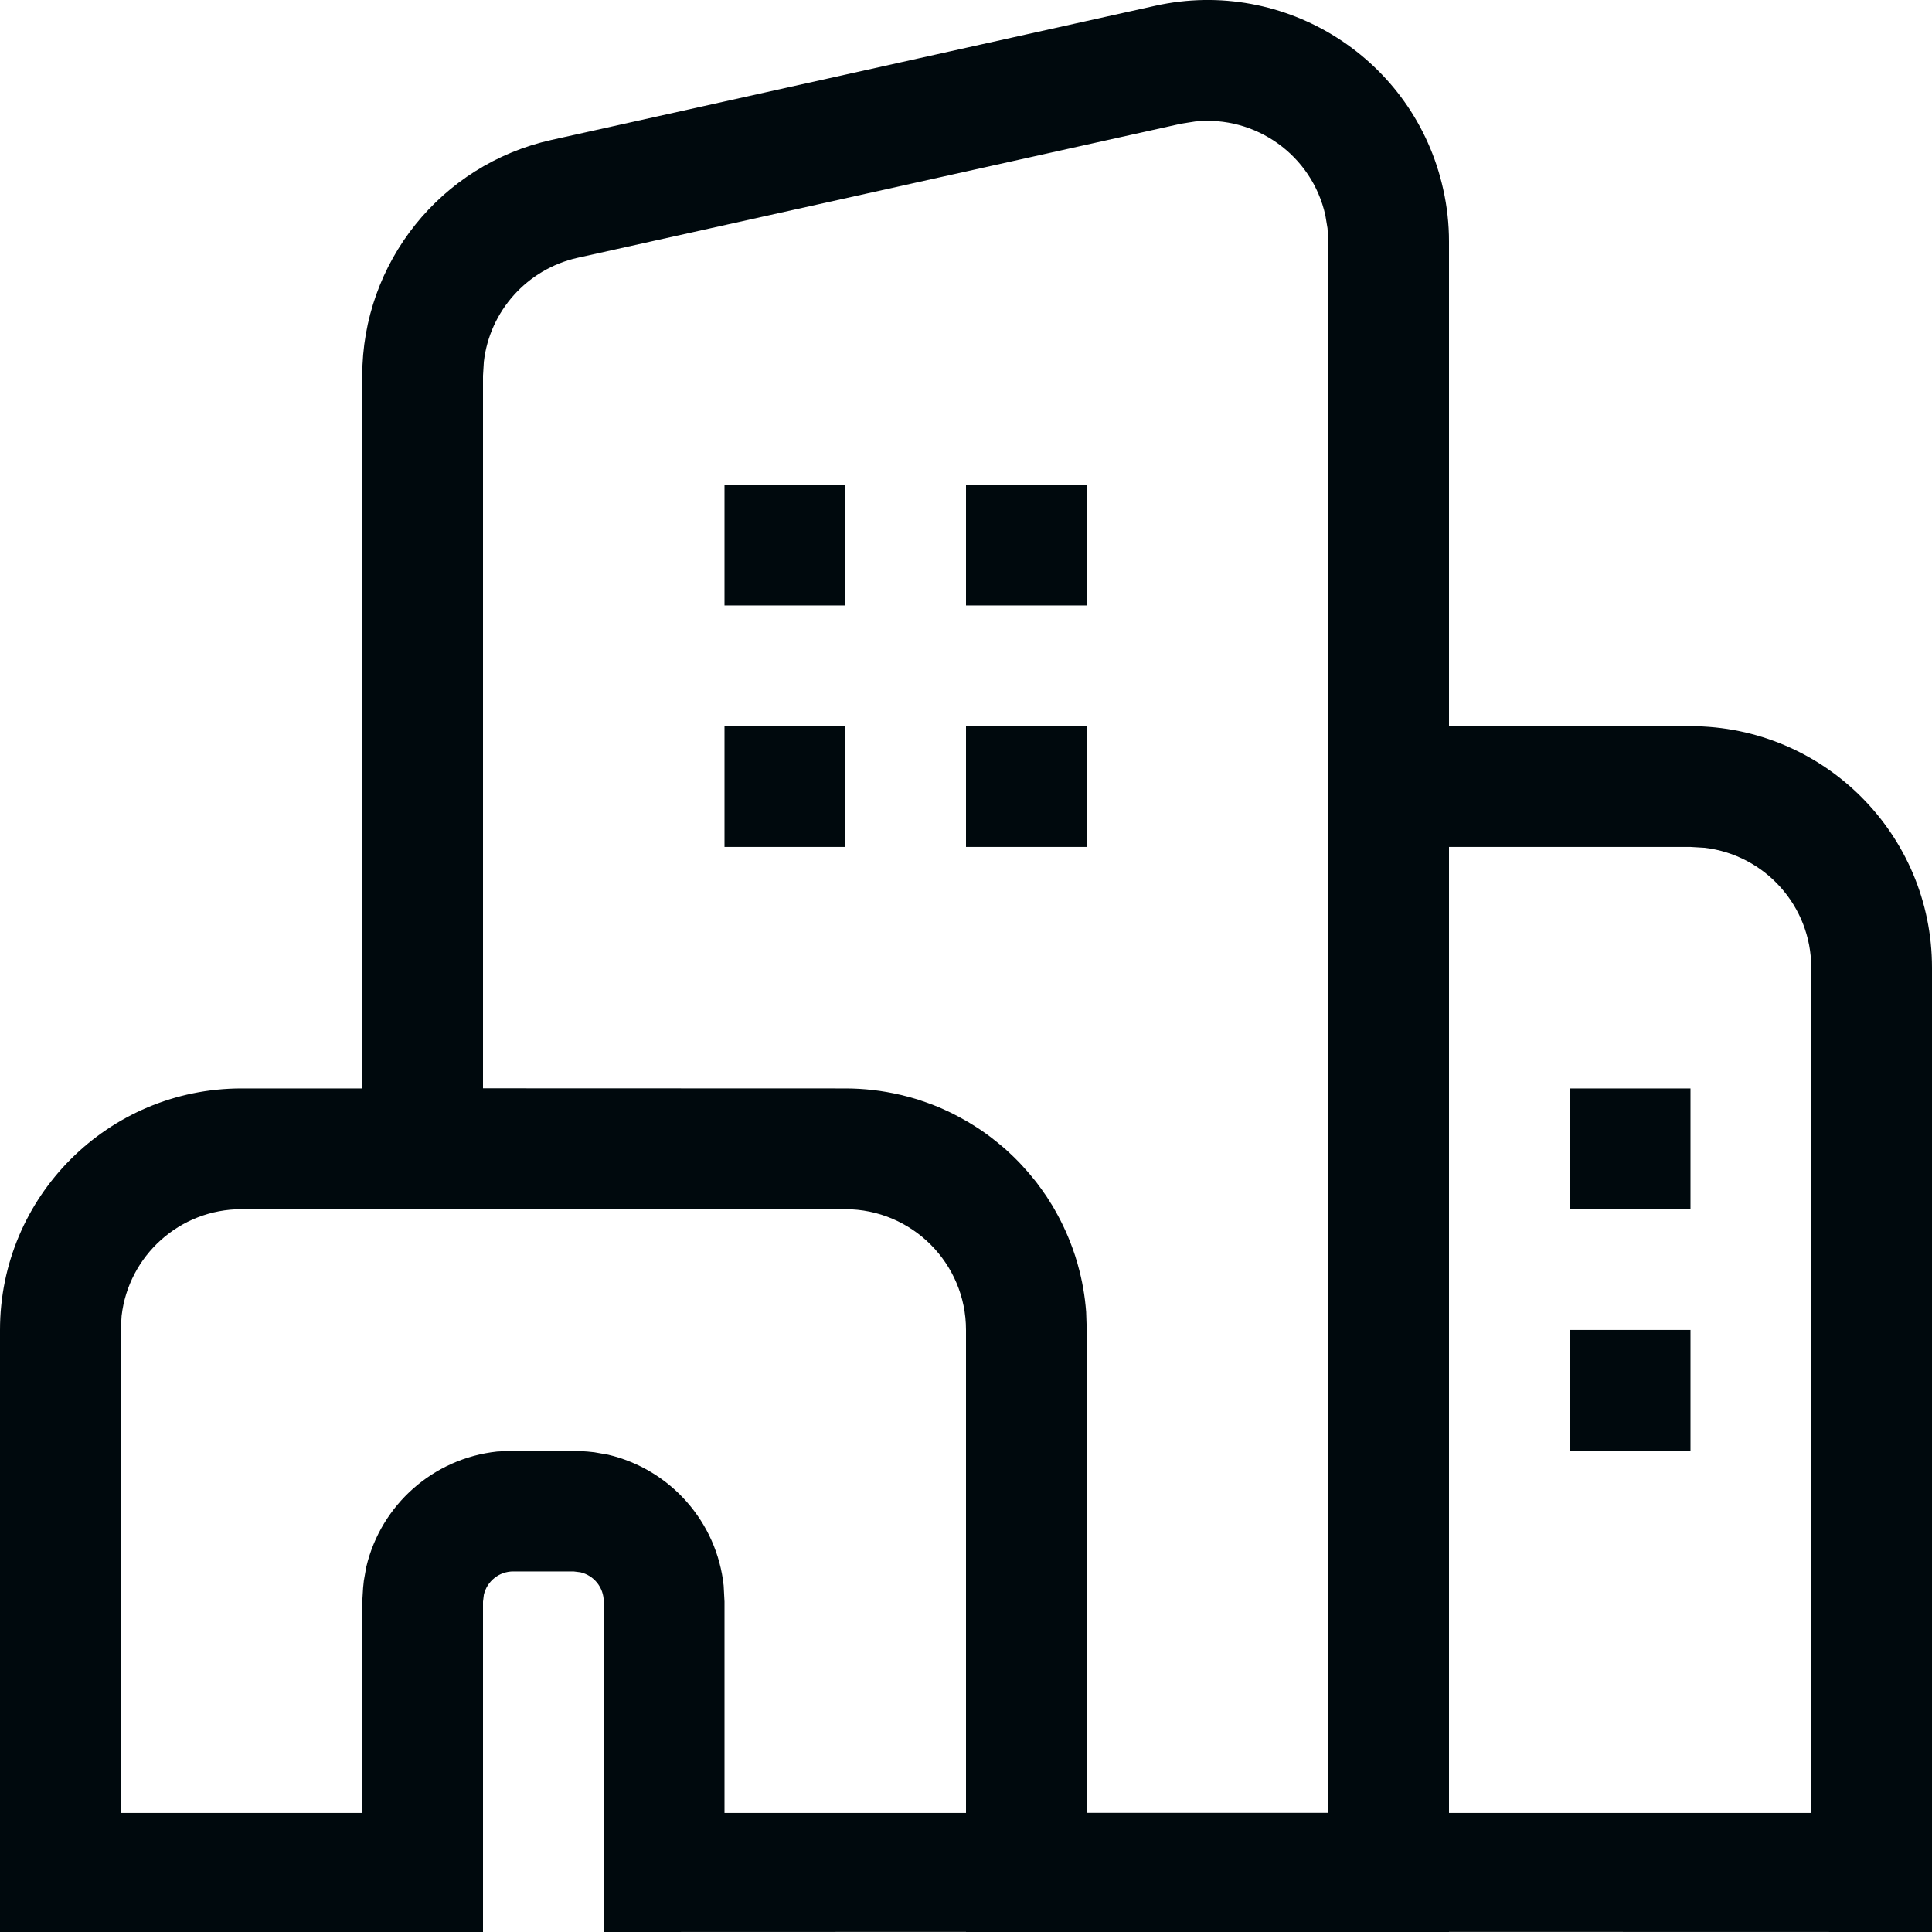 <?xml version="1.0" encoding="UTF-8"?>
<svg width="16px" height="16px" viewBox="0 0 16 16" version="1.1" xmlns="http://www.w3.org/2000/svg" xmlns:xlink="http://www.w3.org/1999/xlink">
    <!-- Generator: Sketch 60.1 (88133) - https://sketch.com -->
    <title>Networking / site / site_16</title>
    <desc>Created with Sketch.</desc>
    <g id="Networking-/-site-/-site_16" stroke="none" stroke-width="1" fill="none" fill-rule="evenodd">
        <path d="M11.952,1.567 C11.984,1.709 12,1.855 12,2 L12,6.014 L14,6.014 C15.105,6.014 16,6.91 16,8.014 L16,16 L12,15.999 L12,16 L8,16 L8,15.999 L5,16 L5,13.264 C5,13.146 4.918,13.047 4.807,13.021 L4.75,13.014 L4.25,13.014 C4.132,13.014 4.033,13.096 4.007,13.207 L4,13.264 L4,16 L0,16 L0,11.014 C0,9.91 0.895,9.014 2,9.014 L3,9.014 L3,3.112 C3,2.174 3.651,1.363 4.566,1.159 L9.566,0.048 C10.644,-0.192 11.713,0.488 11.952,1.567 Z M14,7.014 L12,7.014 L12,15.014 L15,15.014 L15,8.014 C15,7.501 14.614,7.079 14.117,7.021 L14,7.014 Z M7,10.014 L2,10.014 C1.487,10.014 1.064,10.4 1.007,10.898 L1,11.014 L1,15.014 L3,15.014 L3,13.264 L3.007,13.15 L3.013,13.092 L3.033,12.978 C3.155,12.46 3.591,12.077 4.117,12.021 L4.25,12.014 L4.75,12.014 L4.864,12.021 L4.922,12.027 L5.036,12.047 C5.554,12.169 5.937,12.606 5.993,13.131 L6,13.264 L6,15.014 L8,15.014 L8,11.014 C8,10.462 7.552,10.014 7,10.014 Z M9.898,1.006 L9.783,1.024 L4.783,2.135 C4.364,2.229 4.055,2.577 4.007,2.996 L4,3.112 L4,9.013 L7,9.014 C7.156,9.014 7.307,9.032 7.453,9.066 C7.464,9.068 7.475,9.071 7.486,9.074 C7.517,9.081 7.547,9.09 7.578,9.099 L7.605,9.107 L7.619,9.112 C7.657,9.124 7.694,9.138 7.731,9.152 C7.754,9.161 7.777,9.17 7.799,9.18 C7.819,9.189 7.839,9.198 7.858,9.207 C7.885,9.22 7.911,9.233 7.937,9.247 L7.984,9.273 L7.984,9.273 C8.006,9.285 8.028,9.298 8.05,9.312 C8.072,9.325 8.094,9.34 8.116,9.354 L8.165,9.388 L8.165,9.388 C8.188,9.405 8.21,9.421 8.232,9.439 C8.247,9.451 8.263,9.463 8.278,9.476 C8.299,9.493 8.32,9.511 8.34,9.529 L8.394,9.58 L8.394,9.58 L8.438,9.624 L8.438,9.624 C8.456,9.643 8.474,9.662 8.491,9.682 C8.505,9.697 8.519,9.713 8.532,9.729 C8.549,9.749 8.565,9.769 8.582,9.79 C8.596,9.809 8.61,9.828 8.624,9.847 C8.639,9.868 8.654,9.889 8.668,9.91 L8.697,9.956 L8.697,9.956 C8.711,9.977 8.724,9.999 8.736,10.021 C8.8,10.133 8.854,10.252 8.896,10.377 C8.902,10.393 8.907,10.41 8.912,10.427 C8.918,10.444 8.923,10.461 8.927,10.478 C8.962,10.602 8.985,10.732 8.995,10.865 L9,11.014 L9,15.013 L11,15.013 L11,2 L10.994,1.891 L10.976,1.783 C10.865,1.283 10.396,0.954 9.898,1.006 Z M14,11.014 L14,12.014 L13,12.014 L13,11.014 L14,11.014 Z M14,9.014 L14,10.014 L13,10.014 L13,9.014 L14,9.014 Z M7,6.014 L7,7.014 L6,7.014 L6,6.014 L7,6.014 Z M9,6.014 L9,7.014 L8,7.014 L8,6.014 L9,6.014 Z M7,4.014 L7,5.014 L6,5.014 L6,4.014 L7,4.014 Z M9,4.014 L9,5.014 L8,5.014 L8,4.014 L9,4.014 Z" id="site_16" fill="#00090D"></path>
    </g>
</svg>
